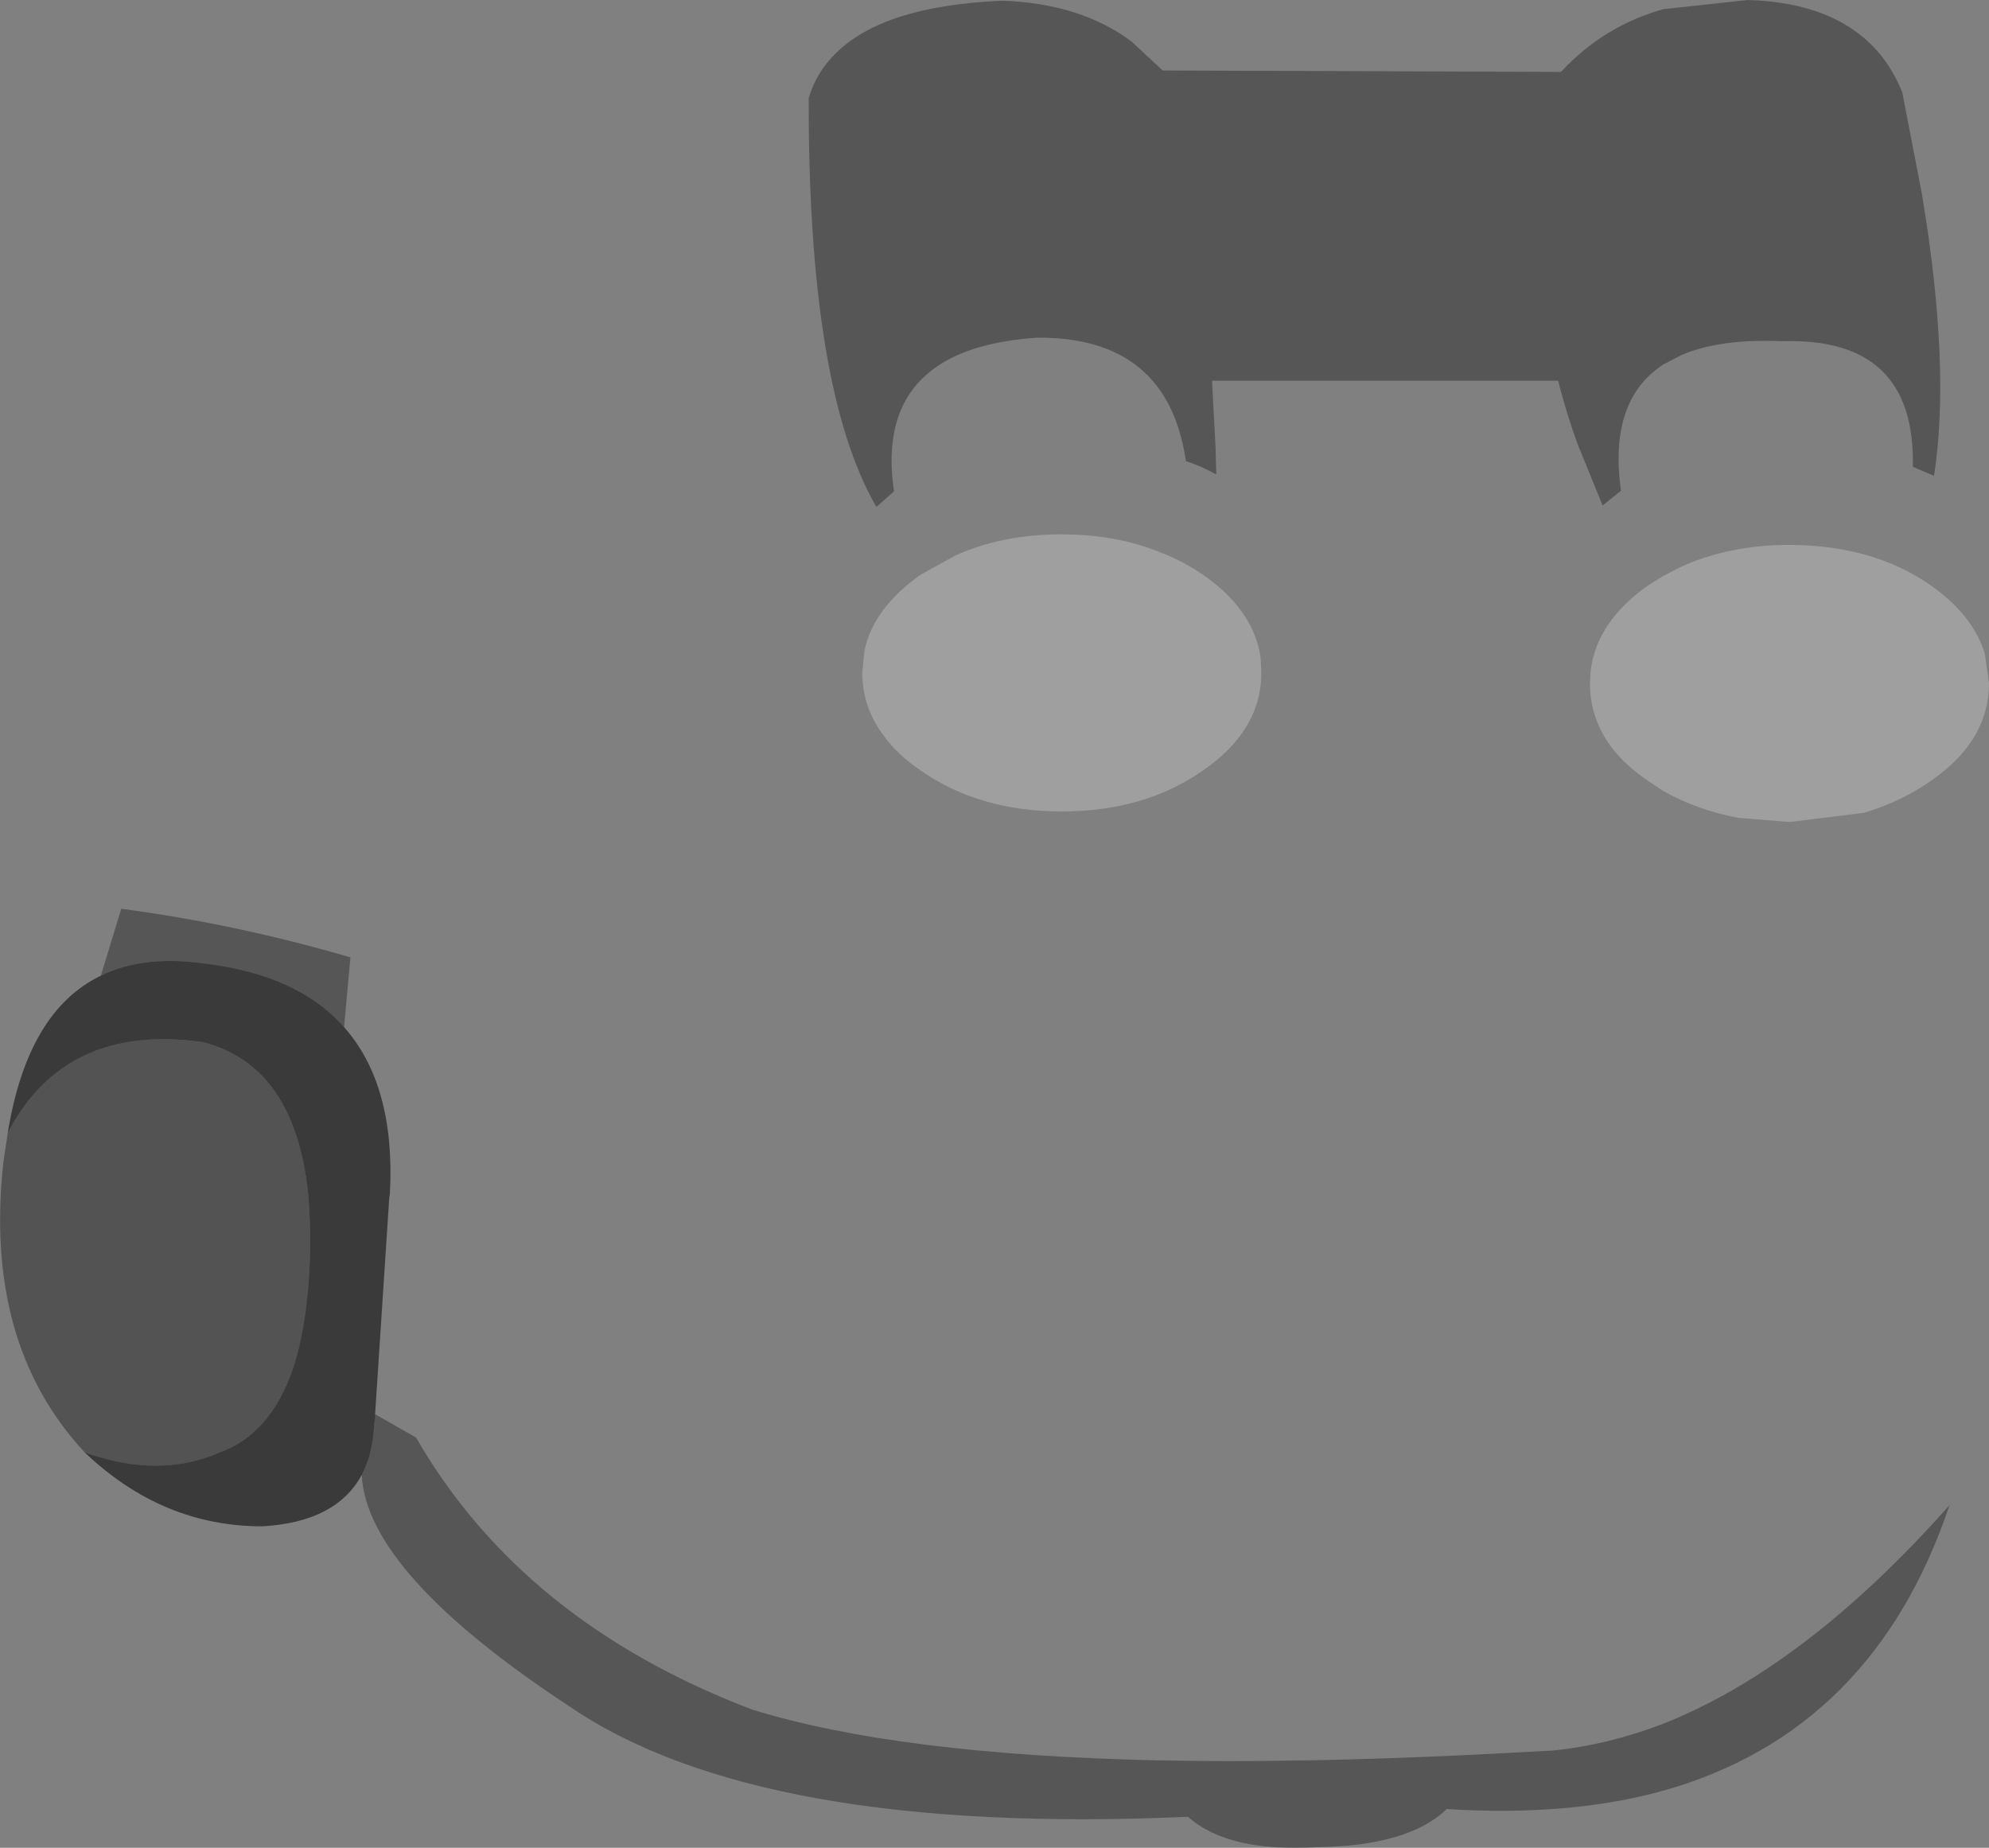 <?xml version="1.0" encoding="UTF-8" standalone="no"?>
<svg xmlns:xlink="http://www.w3.org/1999/xlink" height="131.05px" width="141.05px" xmlns="http://www.w3.org/2000/svg">
  <rect width="100%" height="100%" fill="#808080" stroke="none"/>
  <g transform="matrix(1.0, 0.0, 0.0, 1.0, 86.35, 47.1)">
    <path d="M-3.9 -42.1 L24.35 -42.0 Q27.35 -45.25 31.6 -46.45 L37.6 -47.1 Q42.65 -46.95 45.6 -44.6 47.55 -43.05 48.55 -40.55 L49.95 -33.3 Q52.0 -21.0 50.8 -13.35 L49.3 -14.0 Q49.5 -23.2 40.05 -22.9 35.6 -23.1 32.85 -21.9 L31.6 -21.25 Q27.7 -18.7 28.6 -12.3 L27.3 -11.25 25.65 -15.3 25.6 -15.4 Q24.75 -17.7 24.15 -20.1 L-0.4 -20.1 -0.15 -15.4 -0.1 -13.45 Q-1.05 -14.0 -2.25 -14.4 -3.55 -23.25 -12.85 -23.15 -16.4 -22.9 -18.7 -21.8 -24.0 -19.25 -22.95 -12.25 L-24.2 -11.15 Q-29.05 -19.5 -29.0 -40.15 -28.45 -42.0 -27.05 -43.35 -23.65 -46.7 -15.25 -47.05 -9.7 -46.85 -6.1 -44.15 L-3.9 -42.1 M-79.2 22.1 L-77.75 17.35 Q-69.5 18.45 -61.5 20.8 L-61.95 25.75 Q-65.2 22.05 -71.75 21.25 -76.15 20.6 -79.2 22.1 M-59.75 53.2 L-56.85 54.85 Q-49.3 67.95 -33.0 74.15 -22.65 77.35 -4.2 77.75 5.75 77.95 18.1 77.35 L23.8 77.05 Q27.7 76.65 31.6 75.15 41.7 71.15 51.9 59.65 46.5 75.7 31.6 79.9 24.9 81.75 16.25 81.2 13.55 83.8 7.15 83.9 0.75 84.3 -2.1 81.75 -32.55 83.1 -46.0 73.9 -60.35 64.45 -60.7 57.5 -60.0 56.2 -59.85 54.4 L-59.8 53.8 -59.75 53.5 -59.75 53.2" fill="#000000" fill-opacity="0.329" fill-rule="evenodd" stroke="none"/>
    <path d="M3.0 -0.75 L3.05 -0.4 3.1 0.6 Q3.1 4.7 -1.05 7.55 -5.2 10.45 -11.05 10.45 -16.9 10.45 -21.05 7.55 -22.75 6.4 -23.7 5.05 -25.2 3.05 -25.2 0.6 L-25.05 -0.95 Q-24.4 -4.0 -21.05 -6.35 L-18.6 -7.7 Q-15.4 -9.15 -11.4 -9.2 L-11.05 -9.2 Q-7.15 -9.2 -4.0 -7.9 -2.45 -7.3 -1.05 -6.35 2.4 -3.95 3.0 -0.75 M32.65 -6.8 Q35.9 -8.35 40.05 -8.45 L40.55 -8.45 Q44.35 -8.45 47.45 -7.25 49.1 -6.6 50.55 -5.6 53.55 -3.5 54.4 -0.75 L54.7 1.35 Q54.7 5.45 50.55 8.3 48.6 9.65 46.3 10.4 L45.8 10.55 40.55 11.2 36.9 10.9 Q34.0 10.35 31.6 9.0 L30.55 8.3 Q29.0 7.25 28.05 6.05 26.4 3.95 26.4 1.35 L26.45 0.5 Q26.85 -3.0 30.55 -5.6 L31.6 -6.25 32.65 -6.8" fill="#ffffff" fill-opacity="0.247" fill-rule="evenodd" stroke="none"/>
    <path d="M-79.2 22.1 Q-76.15 20.6 -71.75 21.25 -65.2 22.05 -61.95 25.75 -58.3 29.85 -58.7 37.55 L-58.75 37.9 -59.75 53.2 -59.75 53.5 -59.8 53.8 -59.85 54.4 Q-60.0 56.2 -60.7 57.5 -62.5 60.85 -67.75 61.15 -74.85 61.15 -80.35 55.9 -75.05 57.8 -70.75 55.9 -67.15 54.6 -65.55 49.9 -64.45 46.5 -64.35 41.3 L-64.35 41.2 Q-64.35 39.25 -64.5 37.55 -65.45 28.45 -72.0 26.8 -81.75 25.45 -85.8 33.25 -84.4 24.6 -79.2 22.1" fill="#000000" fill-opacity="0.549" fill-rule="evenodd" stroke="none"/>
    <path d="M-80.35 55.9 Q-87.55 48.15 -86.1 35.25 L-85.8 33.25 Q-81.75 25.45 -72.0 26.8 -65.45 28.45 -64.5 37.55 -64.35 39.25 -64.35 41.2 L-64.35 41.3 Q-64.45 46.5 -65.55 49.9 -67.15 54.6 -70.75 55.9 -75.05 57.8 -80.35 55.9" fill="#000000" fill-opacity="0.349" fill-rule="evenodd" stroke="none"/>
  </g>
</svg>
